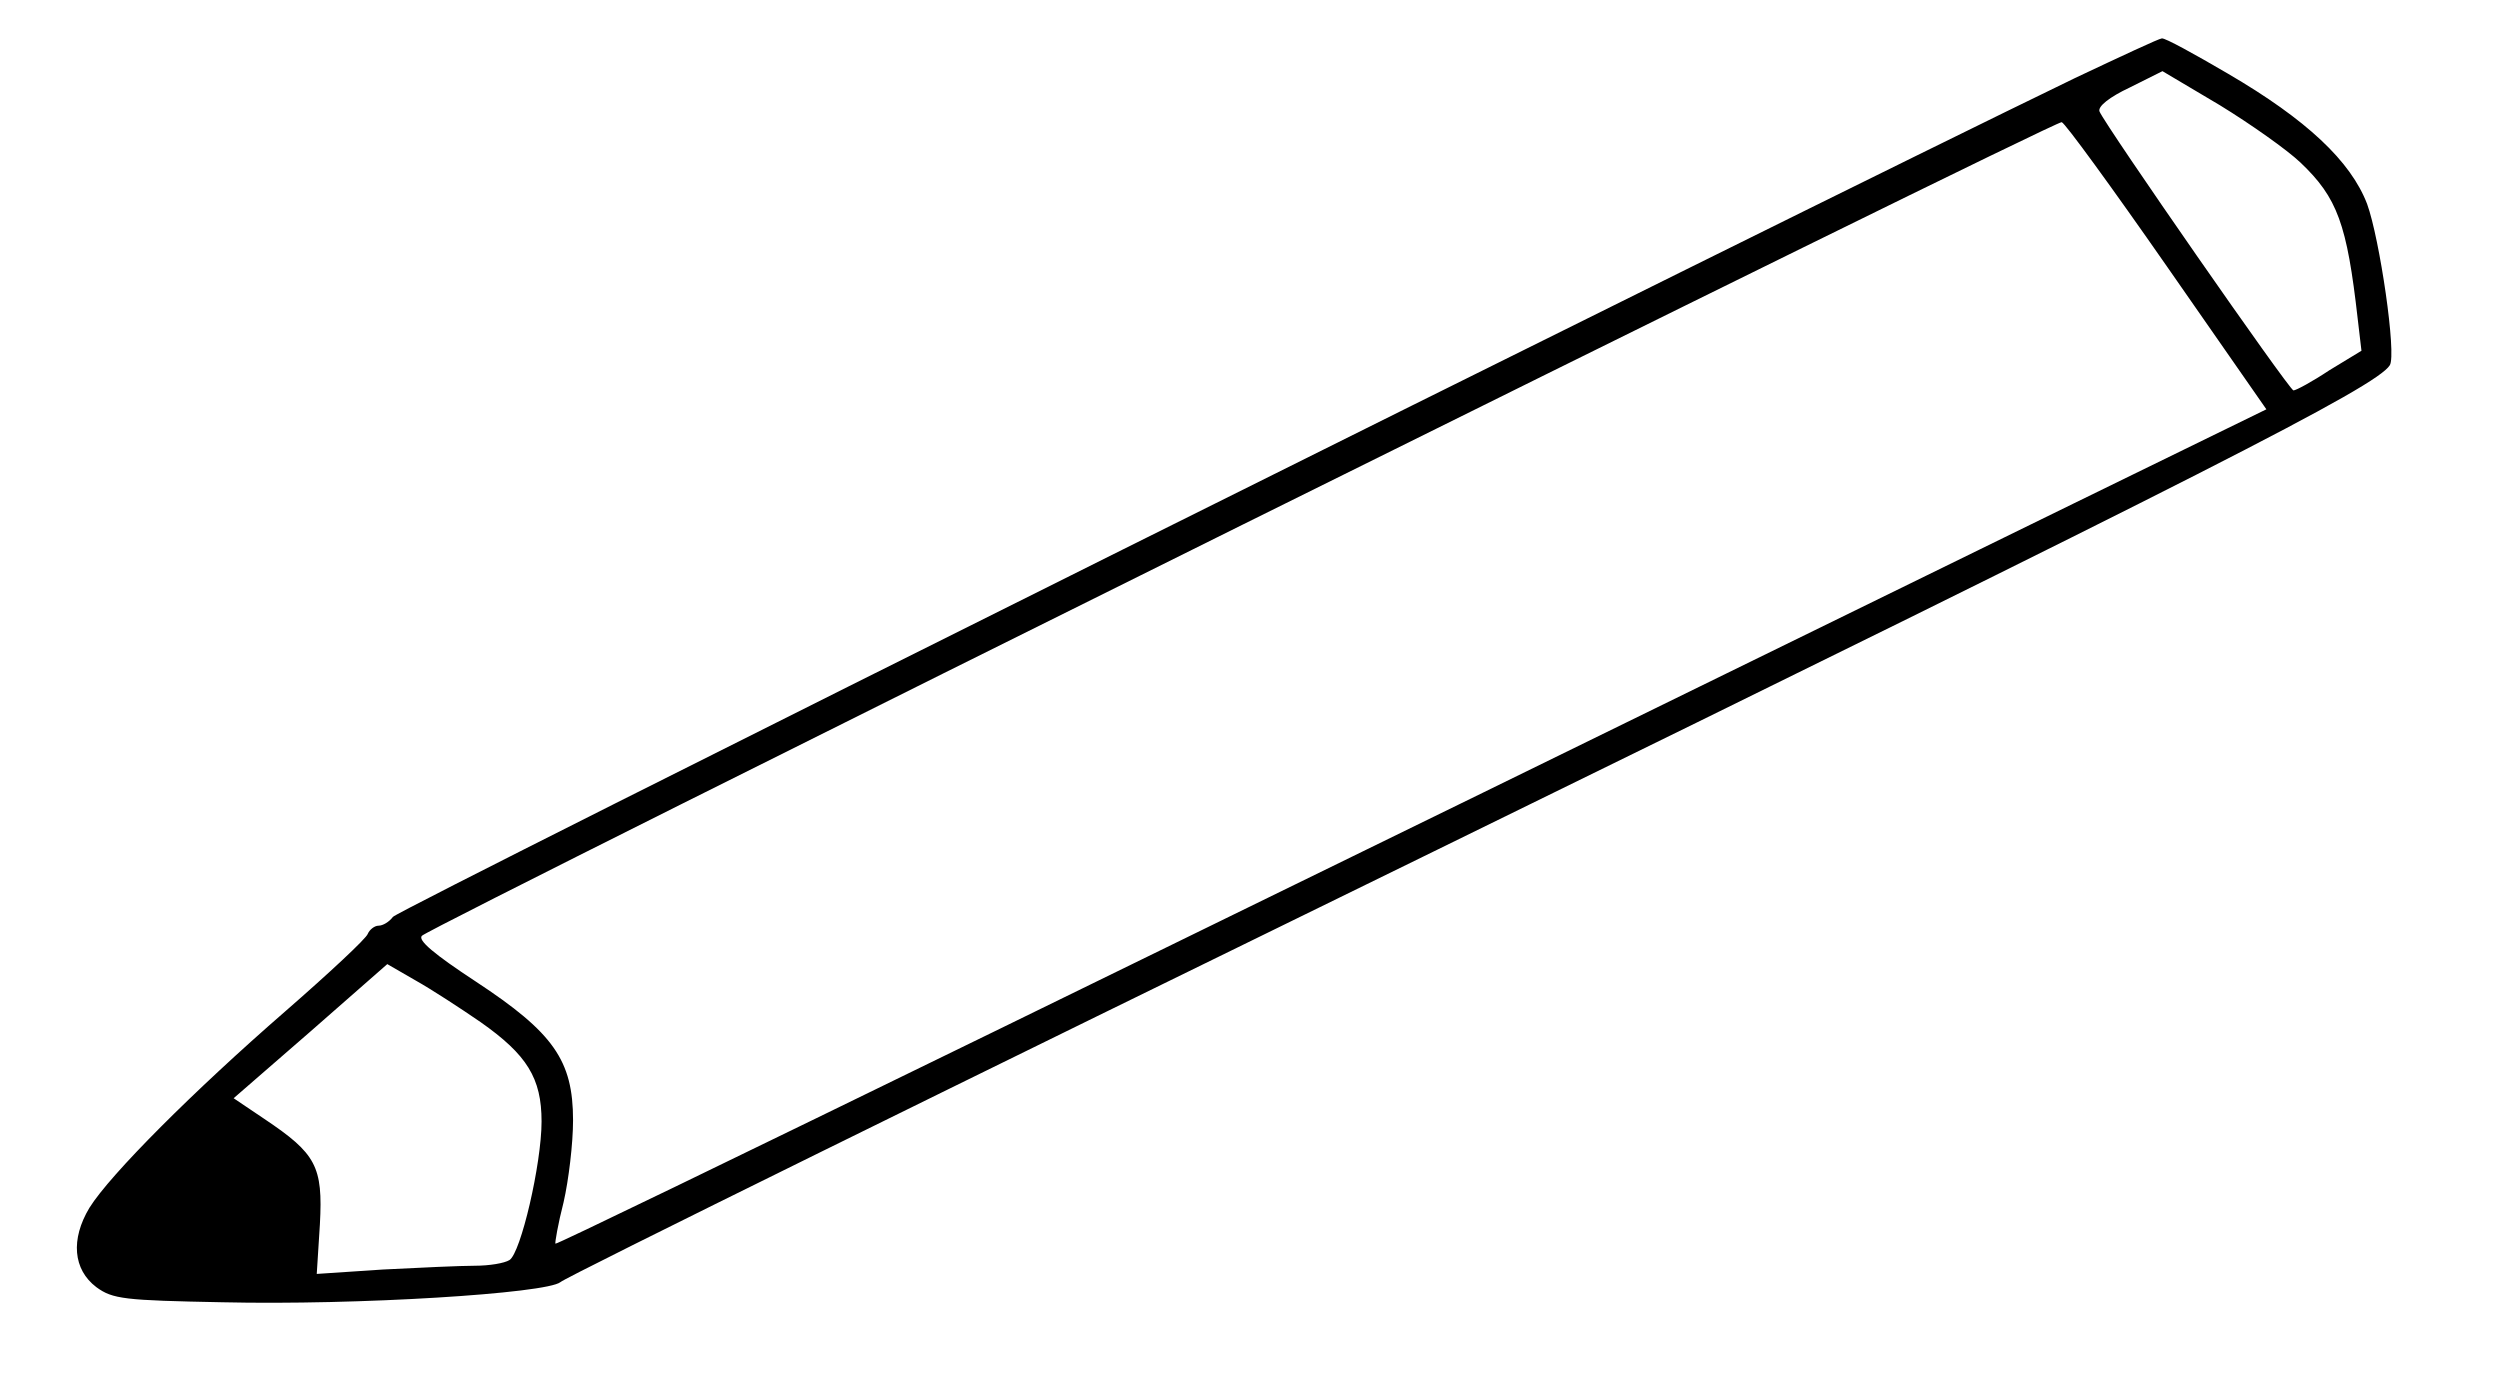 <?xml version="1.0" standalone="no"?>
<!DOCTYPE svg PUBLIC "-//W3C//DTD SVG 20010904//EN"
 "http://www.w3.org/TR/2001/REC-SVG-20010904/DTD/svg10.dtd">
<svg version="1.0" xmlns="http://www.w3.org/2000/svg"
 width="397pt" height="222pt" viewBox="0 0 397 222"
 preserveAspectRatio="xMidYMid meet">
<g transform="translate(0,222) scale(0.1,-0.1)"
fill="#000000" stroke="none">
<path d="M3295 2096 c-477 -231 -2662 -1320 -2671 -1332 -6 -8 -16 -14 -23
-14 -6 0 -14 -6 -17 -13 -2 -7 -61 -62 -131 -123 -145 -126 -278 -259 -311
-312 -30 -50 -26 -98 11 -126 26 -19 44 -21 200 -24 214 -5 515 14 537 32 8 8
632 315 1387 684 1226 600 1497 738 1518 772 11 17 -16 201 -36 256 -26 68
-96 134 -221 207 -53 31 -100 57 -105 56 -4 0 -66 -29 -138 -63z m358 -134
c59 -56 74 -98 91 -248 l6 -51 -51 -31 c-27 -18 -53 -32 -57 -32 -7 1 -299
421 -308 443 -3 8 16 23 48 38 l52 26 91 -54 c49 -30 107 -71 128 -91z m-212
-165 l158 -227 -307 -150 c-1329 -651 -2407 -1178 -2410 -1175 -1 1 4 31 13
66 8 35 15 93 15 130 0 95 -31 139 -154 220 -67 44 -93 66 -86 73 16 16 2593
1295 2604 1292 5 -1 80 -104 167 -229z m-2678 -1200 c74 -52 97 -89 97 -158 0
-67 -33 -209 -51 -220 -8 -5 -32 -9 -55 -9 -22 0 -88 -3 -146 -6 l-105 -7 5
79 c5 92 -6 112 -88 167 l-49 33 122 106 122 107 45 -26 c25 -14 71 -44 103
-66z"/>
</g>
</svg>
